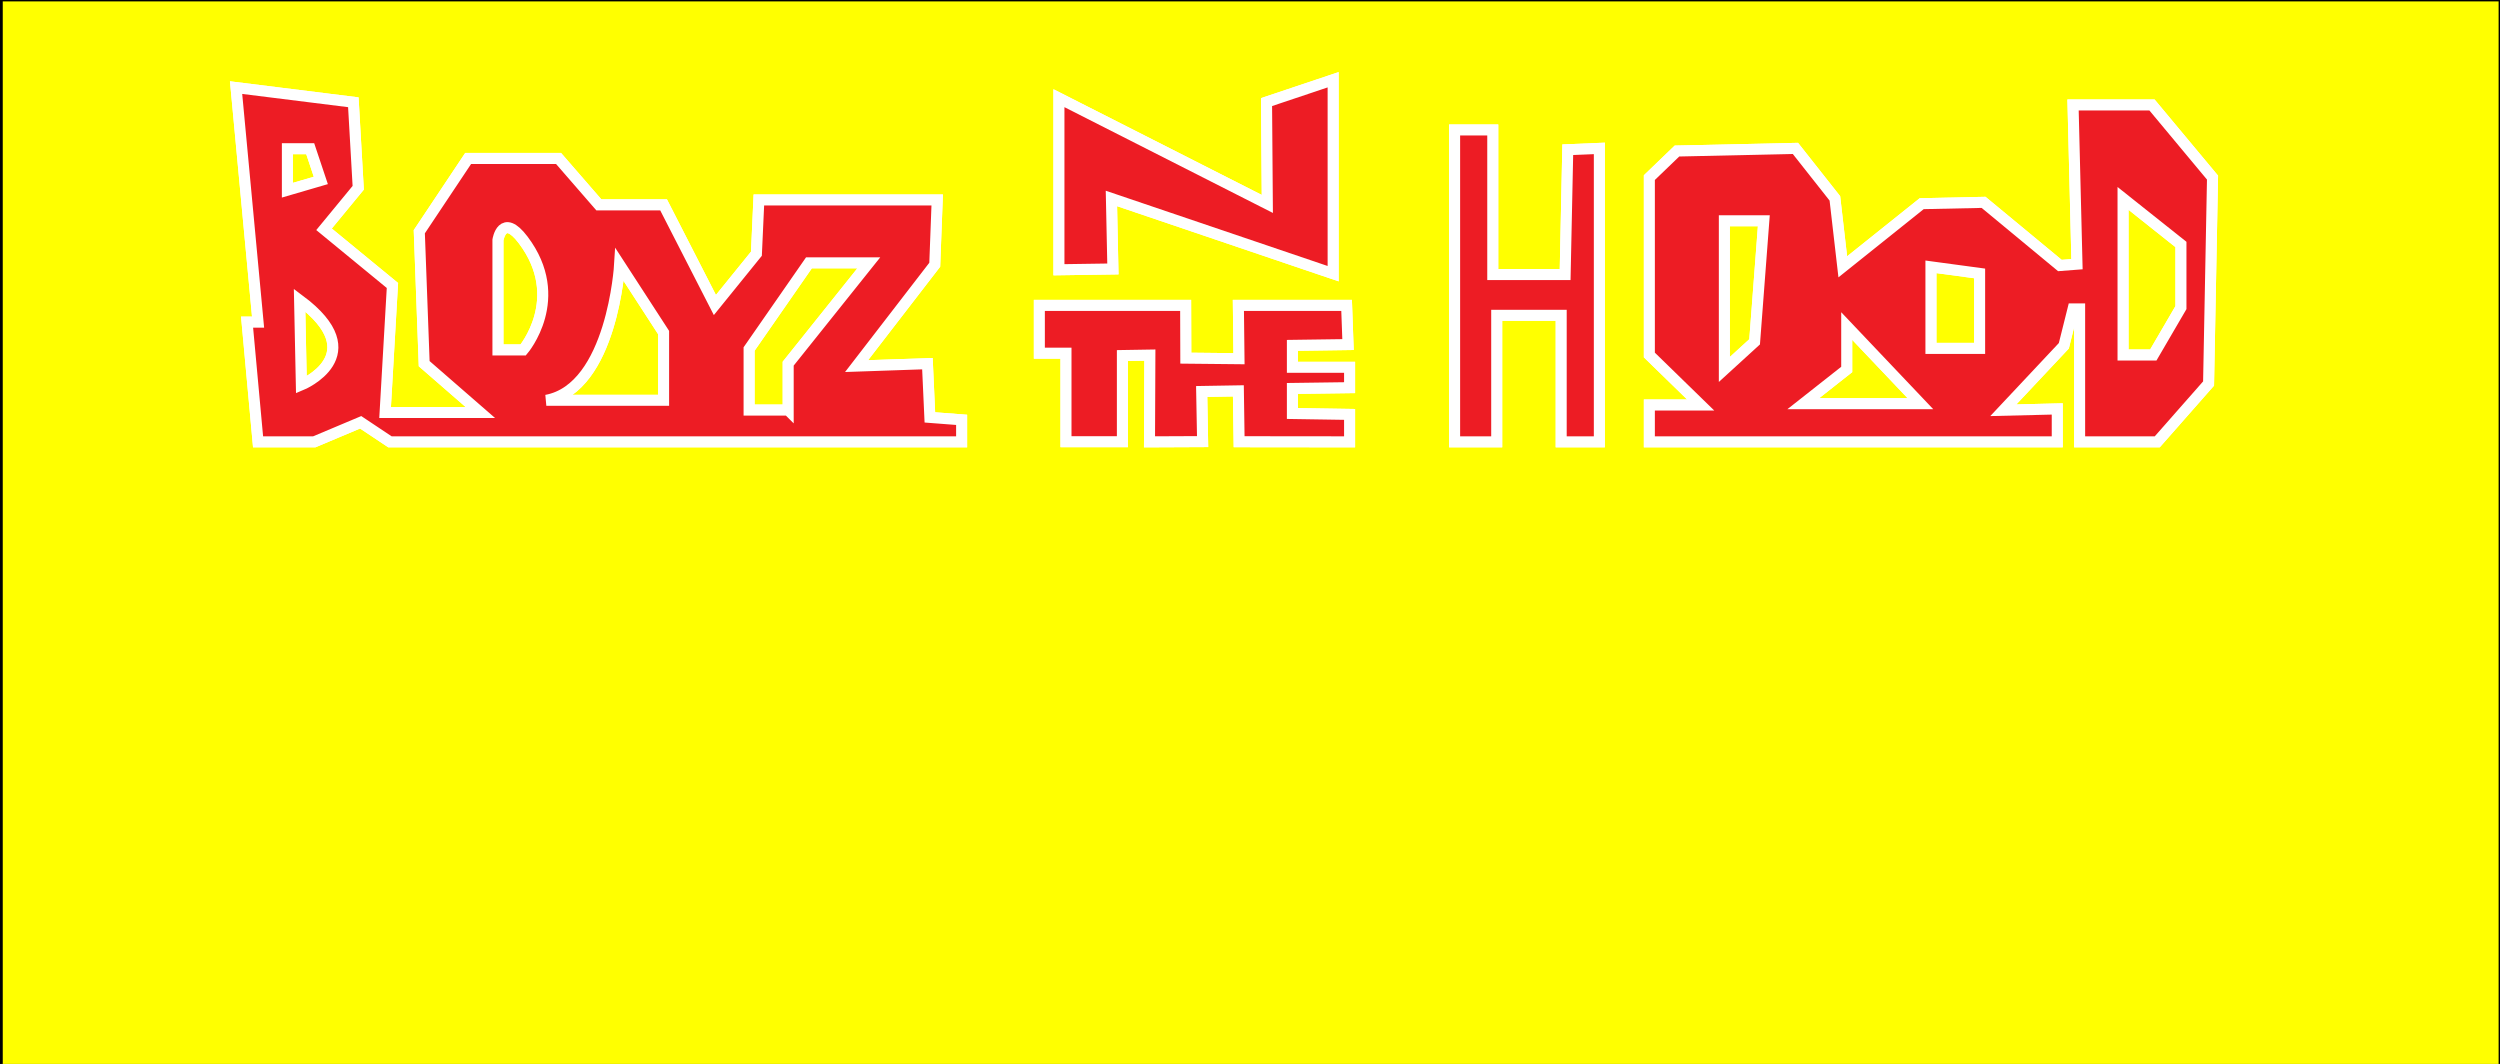 <?xml version="1.0" encoding="utf-8"?>
<!-- Generator: Adobe Illustrator 17.0.0, SVG Export Plug-In . SVG Version: 6.00 Build 0)  -->
<!DOCTYPE svg PUBLIC "-//W3C//DTD SVG 1.1//EN" "http://www.w3.org/Graphics/SVG/1.1/DTD/svg11.dtd">
<svg version="1.1" id="Layer_1" xmlns="http://www.w3.org/2000/svg" xmlns:xlink="http://www.w3.org/1999/xlink" x="0px" y="0px"
	 width="907px" height="386px" viewBox="-59 -23.5 907 386" enable-background="new -59 -23.5 907 386" xml:space="preserve">
<rect x="-59" y="-23.5" width="907" height="386" fill="#333333" stroke="none"/>
<rect x="-58.5" y="-23.5" fill="#FFFF00" stroke="#000000" stroke-miterlimit="10" width="906.5" height="391"/>
<g id="Layer_1_1_">
	<g>
		<g>
			<path fill="none" stroke="#FFFFFF" stroke-width="4" stroke-miterlimit="10" d="M278.355,127.935l-0.886-19.498l-25.702,0.886
				l28.361-36.781l0.886-23.487h-64.699l-0.886,19.498l-15.067,18.612L181.75,50.827h-23.486L143.64,33.988h-32.793L93.121,60.577
				l1.773,47.859l20.384,17.726H80.714l2.659-46.087L58.556,59.69l12.408-15.067l-1.773-31.02L26.649,8.285l7.976,85.083h-3.988
				l3.988,43.428H55.01l16.839-7.09l10.635,7.09h207.392v-7.977L278.355,127.935z M50.331,116.156l-0.638-30.763
				C76.48,105.355,50.331,116.156,50.331,116.156z M45.262,45.51V30.443h8.282l3.851,11.522L45.262,45.51z M130.826,103.452h-9.174
				V63.569c0,0,1.571-10.089,9.174,0C146.781,84.74,130.826,103.452,130.826,103.452z M181.751,121.731h-42.542
				c23.93-4.431,26.589-49.189,26.589-49.189l15.953,24.595L181.751,121.731L181.751,121.731z M226.951,125.276h-14.18v-22.157
				l21.714-31.266h21.714l-29.247,36.584v16.839H226.951z"/>
			<path fill="#ED1C24" stroke="#FFFFFF" stroke-width="4" stroke-miterlimit="10" d="M278.355,127.935l-0.886-19.498l-25.702,0.886
				l28.361-36.781l0.886-23.487h-64.699l-0.886,19.498l-15.067,18.612L181.75,50.827h-23.486L143.64,33.988h-32.793L93.121,60.577
				l1.773,47.859l20.384,17.726H80.714l2.659-46.087L58.556,59.69l12.408-15.067l-1.773-31.02L26.649,8.285l7.976,85.083h-3.988
				l3.988,43.428H55.01l16.839-7.09l10.635,7.09h207.392v-7.977L278.355,127.935z M50.331,116.156l-0.638-30.763
				C76.48,105.355,50.331,116.156,50.331,116.156z M45.262,45.51V30.443h8.282l3.851,11.522L45.262,45.51z M130.826,103.452h-9.174
				V63.569c0,0,1.571-10.089,9.174,0C146.781,84.74,130.826,103.452,130.826,103.452z M181.751,121.731h-42.542
				c23.93-4.431,26.589-49.189,26.589-49.189l15.953,24.595L181.751,121.731L181.751,121.731z M226.951,125.276h-14.18v-22.157
				l21.714-31.266h21.714l-29.247,36.584v16.839H226.951z"/>
		</g>
		<g>
			<polygon fill="none" stroke="#FFFFFF" stroke-width="4" stroke-miterlimit="10" points="325.18,12.119 325.18,74.365 
				344.758,74.076 344.224,48.5 424.661,75.786 424.661,5.435 400.502,13.54 400.786,50.49 			"/>
			<polygon fill="#ED1C24" stroke="#FFFFFF" stroke-width="4" stroke-miterlimit="10" points="325.18,12.119 325.18,74.365 
				344.758,74.076 344.224,48.5 424.661,75.786 424.661,5.435 400.502,13.54 400.786,50.49 			"/>
		</g>
		<g>
			<polygon fill="none" stroke="#FFFFFF" stroke-width="4" stroke-miterlimit="10" points="318.076,87.298 318.076,104.636 
				327.739,104.636 327.739,136.753 348.203,136.753 348.203,105.488 358.177,105.324 358.039,136.797 377.305,136.71 
				376.971,118.525 390.284,118.301 390.554,136.753 430.63,136.797 430.63,126.849 409.881,126.521 409.881,117.426 
				430.63,117.142 430.63,109.752 409.881,109.752 409.881,101.793 430.062,101.509 429.549,87.298 390.284,87.298 390.506,106.638 
				371.213,106.441 371.154,87.298 			"/>
			<polygon fill="#ED1C24" stroke="#FFFFFF" stroke-width="4" stroke-miterlimit="10" points="318.076,87.298 318.076,104.636 
				327.739,104.636 327.739,136.753 348.203,136.753 348.203,105.488 358.177,105.324 358.039,136.797 377.305,136.71 
				376.971,118.525 390.284,118.301 390.554,136.753 430.63,136.797 430.63,126.849 409.881,126.521 409.881,117.426 
				430.63,117.142 430.63,109.752 409.881,109.752 409.881,101.793 430.062,101.509 429.549,87.298 390.284,87.298 390.506,106.638 
				371.213,106.441 371.154,87.298 			"/>
		</g>
		<g>
			<polygon fill="none" stroke="#FFFFFF" stroke-width="4" stroke-miterlimit="10" points="468.732,23.658 468.732,136.797 
				484.008,136.797 484.008,90.897 507.4,90.897 507.4,136.797 521.244,136.797 521.244,30.342 509.786,30.819 508.833,76.117 
				482.576,76.117 482.576,23.658 			"/>
			<polygon fill="#ED1C24" stroke="#FFFFFF" stroke-width="4" stroke-miterlimit="10" points="468.732,23.658 468.732,136.797 
				484.008,136.797 484.008,90.897 507.4,90.897 507.4,136.797 521.244,136.797 521.244,30.342 509.786,30.819 508.833,76.117 
				482.576,76.117 482.576,23.658 			"/>
		</g>
		<g>
			<path fill="none" stroke="#FFFFFF" stroke-width="4" stroke-miterlimit="10" d="M721.744,14.588h-28.643l1.432,57.763
				l-6.206,0.477l-27.688-22.914l-22.437,0.477l-28.643,22.914l-2.864-24.824L592.374,30.34l-42.964,0.955l-10.025,9.645v64.349
				l18.618,18.14h-18.618v13.367h147.988v-11.934l-19.573,0.477l21.959-23.392l3.342-13.367h2.387v48.215h28.165l18.618-21.151
				l1.432-74.705L721.744,14.588z M577.575,100.517l-10.98,10.025V56.598h14.321L577.575,100.517z M595.237,122.953l15.754-12.412
				V94.787l26.733,28.166H595.237z M659.207,102.903h-17.663V73.306l17.663,2.387V102.903z M732.245,88.105l-10.025,17.186h-10.98
				V48.483l21.005,16.708V88.105z"/>
			<path fill="#ED1C24" stroke="#FFFFFF" stroke-width="4" stroke-miterlimit="10" d="M721.744,14.588h-28.643l1.432,57.763
				l-6.206,0.477l-27.688-22.914l-22.437,0.477l-28.643,22.914l-2.864-24.824L592.374,30.34l-42.964,0.955l-10.025,9.645v64.349
				l18.618,18.14h-18.618v13.367h147.988v-11.934l-19.573,0.477l21.959-23.392l3.342-13.367h2.387v48.215h28.165l18.618-21.151
				l1.432-74.705L721.744,14.588z M577.575,100.517l-10.98,10.025V56.598h14.321L577.575,100.517z M595.237,122.953l15.754-12.412
				V94.787l26.733,28.166H595.237z M659.207,102.903h-17.663V73.306l17.663,2.387V102.903z M732.245,88.105l-10.025,17.186h-10.98
				V48.483l21.005,16.708V88.105z"/>
		</g>
	</g>
</g>
<g id="Layer_2">
</g>
</svg>
